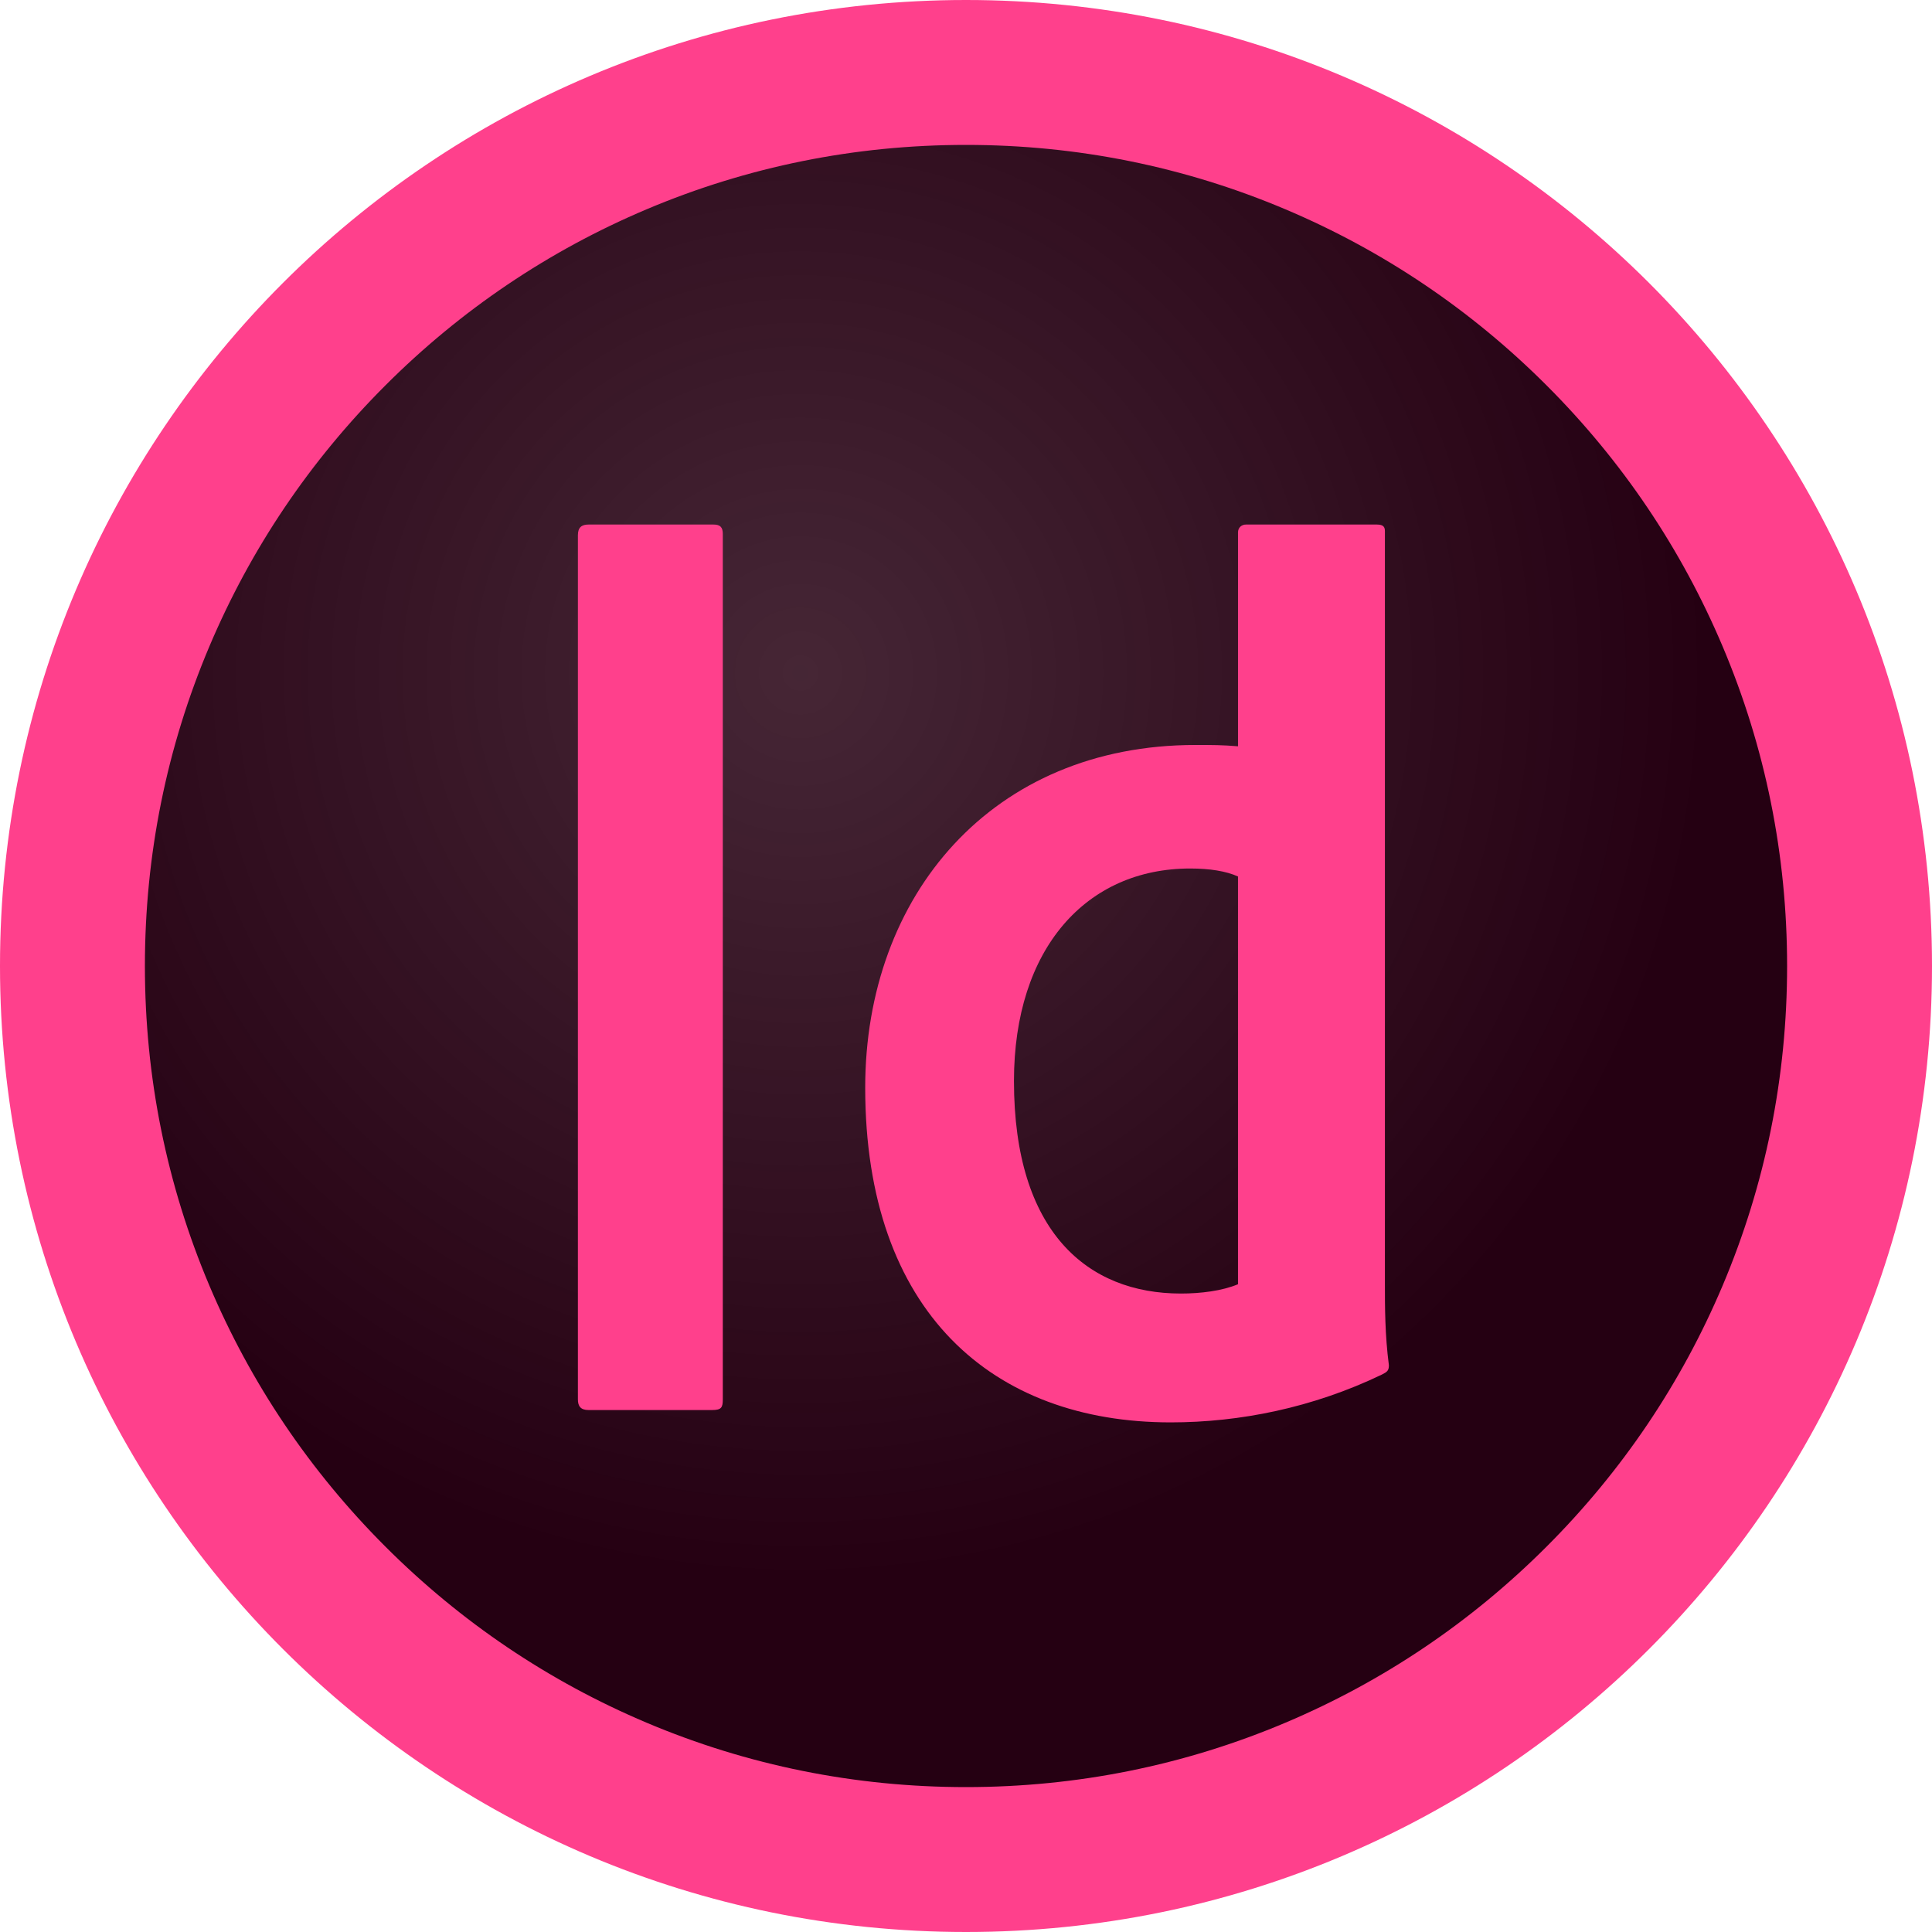 <?xml version="1.0" encoding="utf-8"?>
<!-- Generator: Adobe Illustrator 16.0.0, SVG Export Plug-In . SVG Version: 6.00 Build 0)  -->
<!DOCTYPE svg PUBLIC "-//W3C//DTD SVG 1.1 Basic//EN" "http://www.w3.org/Graphics/SVG/1.1/DTD/svg11-basic.dtd">
<svg version="1.1" baseProfile="basic" id="Warstwa_1"
	 xmlns="http://www.w3.org/2000/svg" xmlns:xlink="http://www.w3.org/1999/xlink" x="0px" y="0px" width="800px" height="800px"
	 viewBox="0 0 800 800" xml:space="preserve">
<radialGradient id="SVGID_1_" cx="71.934" cy="718.972" r="147.146" gradientTransform="matrix(3.333 0 0 -3.333 91.668 2675)" gradientUnits="userSpaceOnUse">
	<stop  offset="0" style="stop-color:#250012;stop-opacity:0.85"/>
	<stop  offset="0.767" style="stop-color:#250012"/>
</radialGradient>
<path fill="url(#SVGID_1_)" d="M145.104,125.604l92.995-68.997L409.09,29.609l157.492,29.999l106.495,79.496l85.495,112.494
	l22.499,119.994l-23.999,188.99l-79.496,83.996L566.582,746.573l-159.38,29.998l-170.604-29.998l-107.995-70.497L49.108,553.083
	L33.334,400l14.274-142.402L145.104,125.604z"/>
<path fill="#FF408C" d="M400,60c45.926,0,90.446,8.981,132.325,26.694c40.479,17.122,76.847,41.645,108.091,72.89
	c31.245,31.244,55.769,67.611,72.89,108.091C731.019,309.553,740,354.074,740,400c0,45.926-8.981,90.446-26.694,132.325
	c-17.121,40.479-41.645,76.847-72.89,108.091c-31.244,31.245-67.611,55.769-108.091,72.89C490.446,731.019,445.926,740,400,740
	c-45.926,0-90.447-8.981-132.325-26.694c-40.479-17.121-76.847-41.645-108.091-72.89c-31.245-31.244-55.768-67.611-72.89-108.091
	C68.981,490.446,60,445.926,60,400c0-45.926,8.981-90.447,26.694-132.325c17.122-40.479,41.645-76.847,72.89-108.091
	c31.244-31.245,67.611-55.768,108.091-72.89C309.553,68.981,354.074,60,400,60 M400,0C179.086,0,0,179.086,0,400
	s179.086,400,400,400s400-179.086,400-400S620.914,0,400,0L400,0z"/>
<path fill="#FF408C" d="M299.296,579.468c0,3.301-0.55,4.4-4.4,4.4h-51.2c-3.3,0-4.4-1.65-4.4-4.4V221.602c0-3.3,1.65-4.4,4.4-4.4
	h51.75c2.75,0,3.85,1.1,3.85,3.85V579.468z M358.263,450.378c0-79.753,52.616-141.9,136.767-141.9c7.149,0,11,0,17.6,0.547v-88.523
	c0-2.2,1.647-3.3,3.3-3.3h54.234c2.746,0,3.3,1.1,3.3,2.75v311.823c0,9.351,0,20.9,1.646,33.551c0,2.199-0.7,2.753-2.9,3.853
	c-28.6,13.75-58.85,19.801-87.446,19.801C411.063,588.979,358.263,543.325,358.263,450.378L358.263,450.378z M512.629,362.928
	c-4.946-2.2-11.55-3.3-19.8-3.3c-42.9,0-72.967,33-72.967,88c0,62.7,30.617,88,69.113,88c8.25,0,17.054-1.1,23.653-3.85V362.928
	L512.629,362.928z"/>
</svg>
